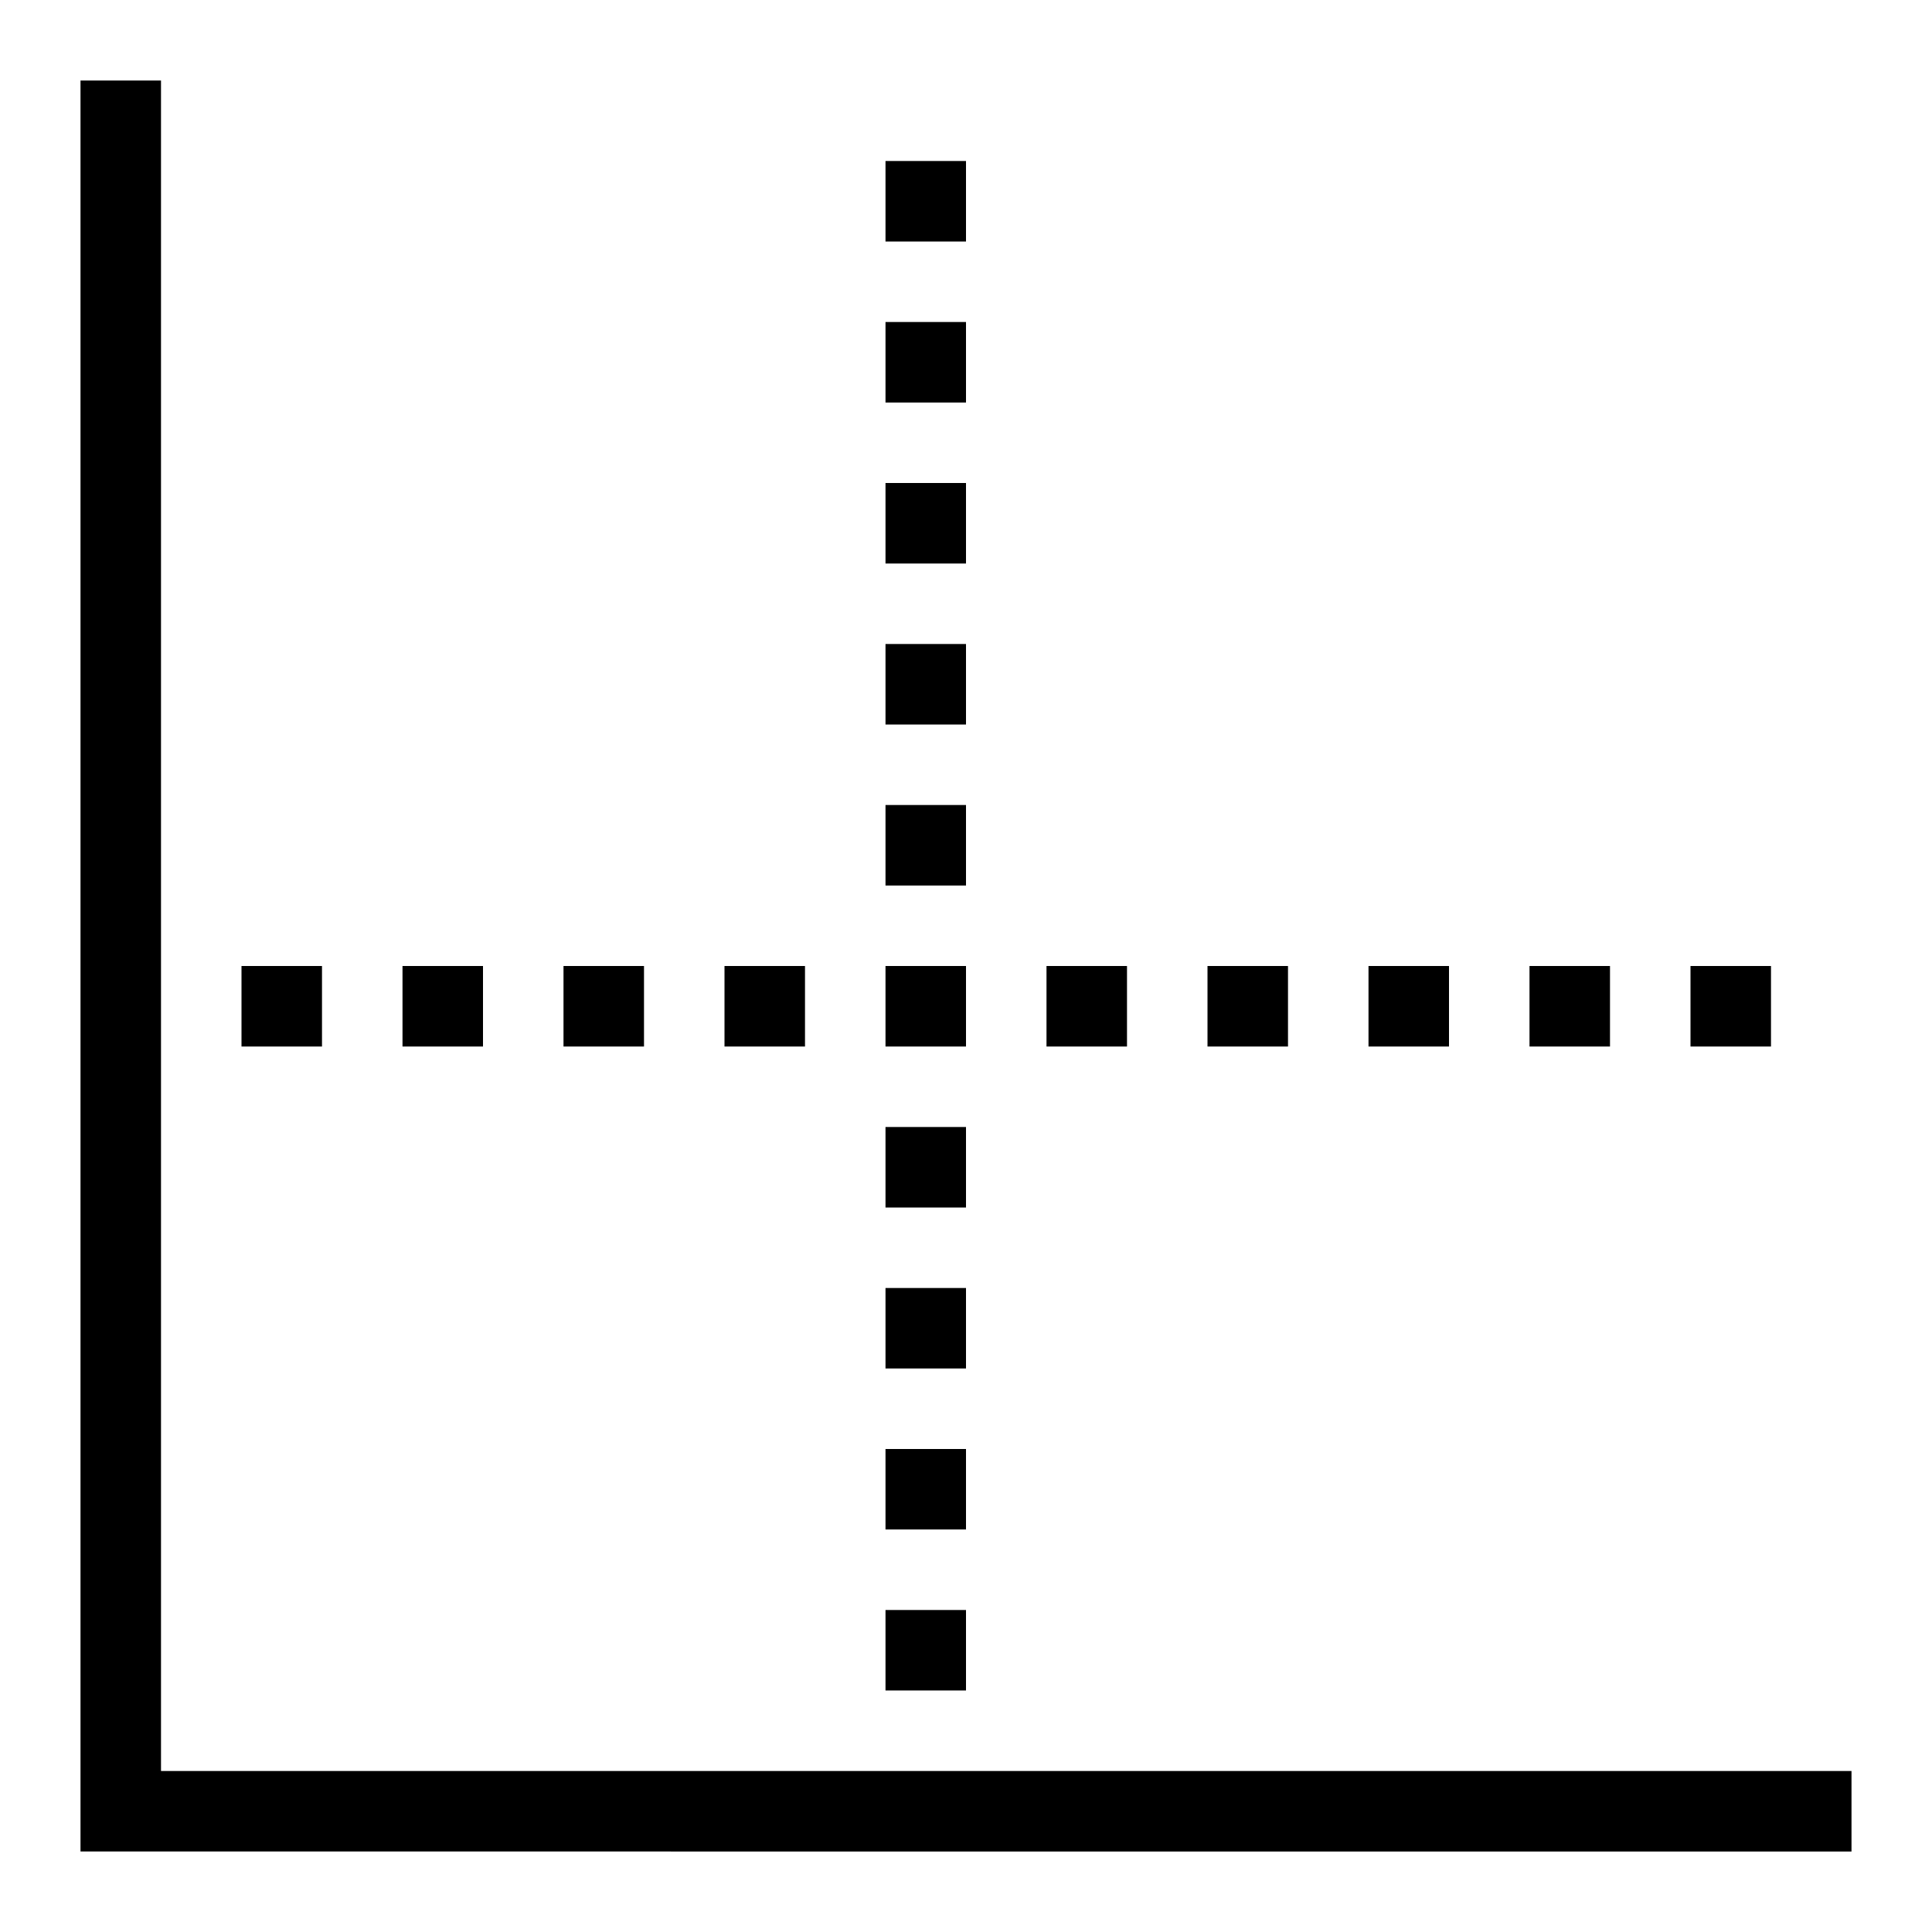 <svg xmlns="http://www.w3.org/2000/svg" id="a" viewBox="0 0 24 24"><path d="M23 22v1H1V1h1v21h21zM4 12H3v1h1v-1zm2 0H5v1h1v-1zm2 0H7v1h1v-1zm2 0H9v1h1v-1zm4 0h-1v1h1v-1zm-2 0h-1v1h1v-1zm4 0h-1v1h1v-1zm2 0h-1v1h1v-1zm2 0h-1v1h1v-1zm2 0h-1v1h1v-1zM12 8h-1v1h1V8zm0-2h-1v1h1V6zm0-2h-1v1h1V4zm0-2h-1v1h1V2zm0 8h-1v1h1v-1zm0 2h-1v1h1v-1zm0 2h-1v1h1v-1zm0 2h-1v1h1v-1zm0 2h-1v1h1v-1zm0 2h-1v1h1v-1z"/><path fill="none" d="M0 0h24v24H0z"/></svg>